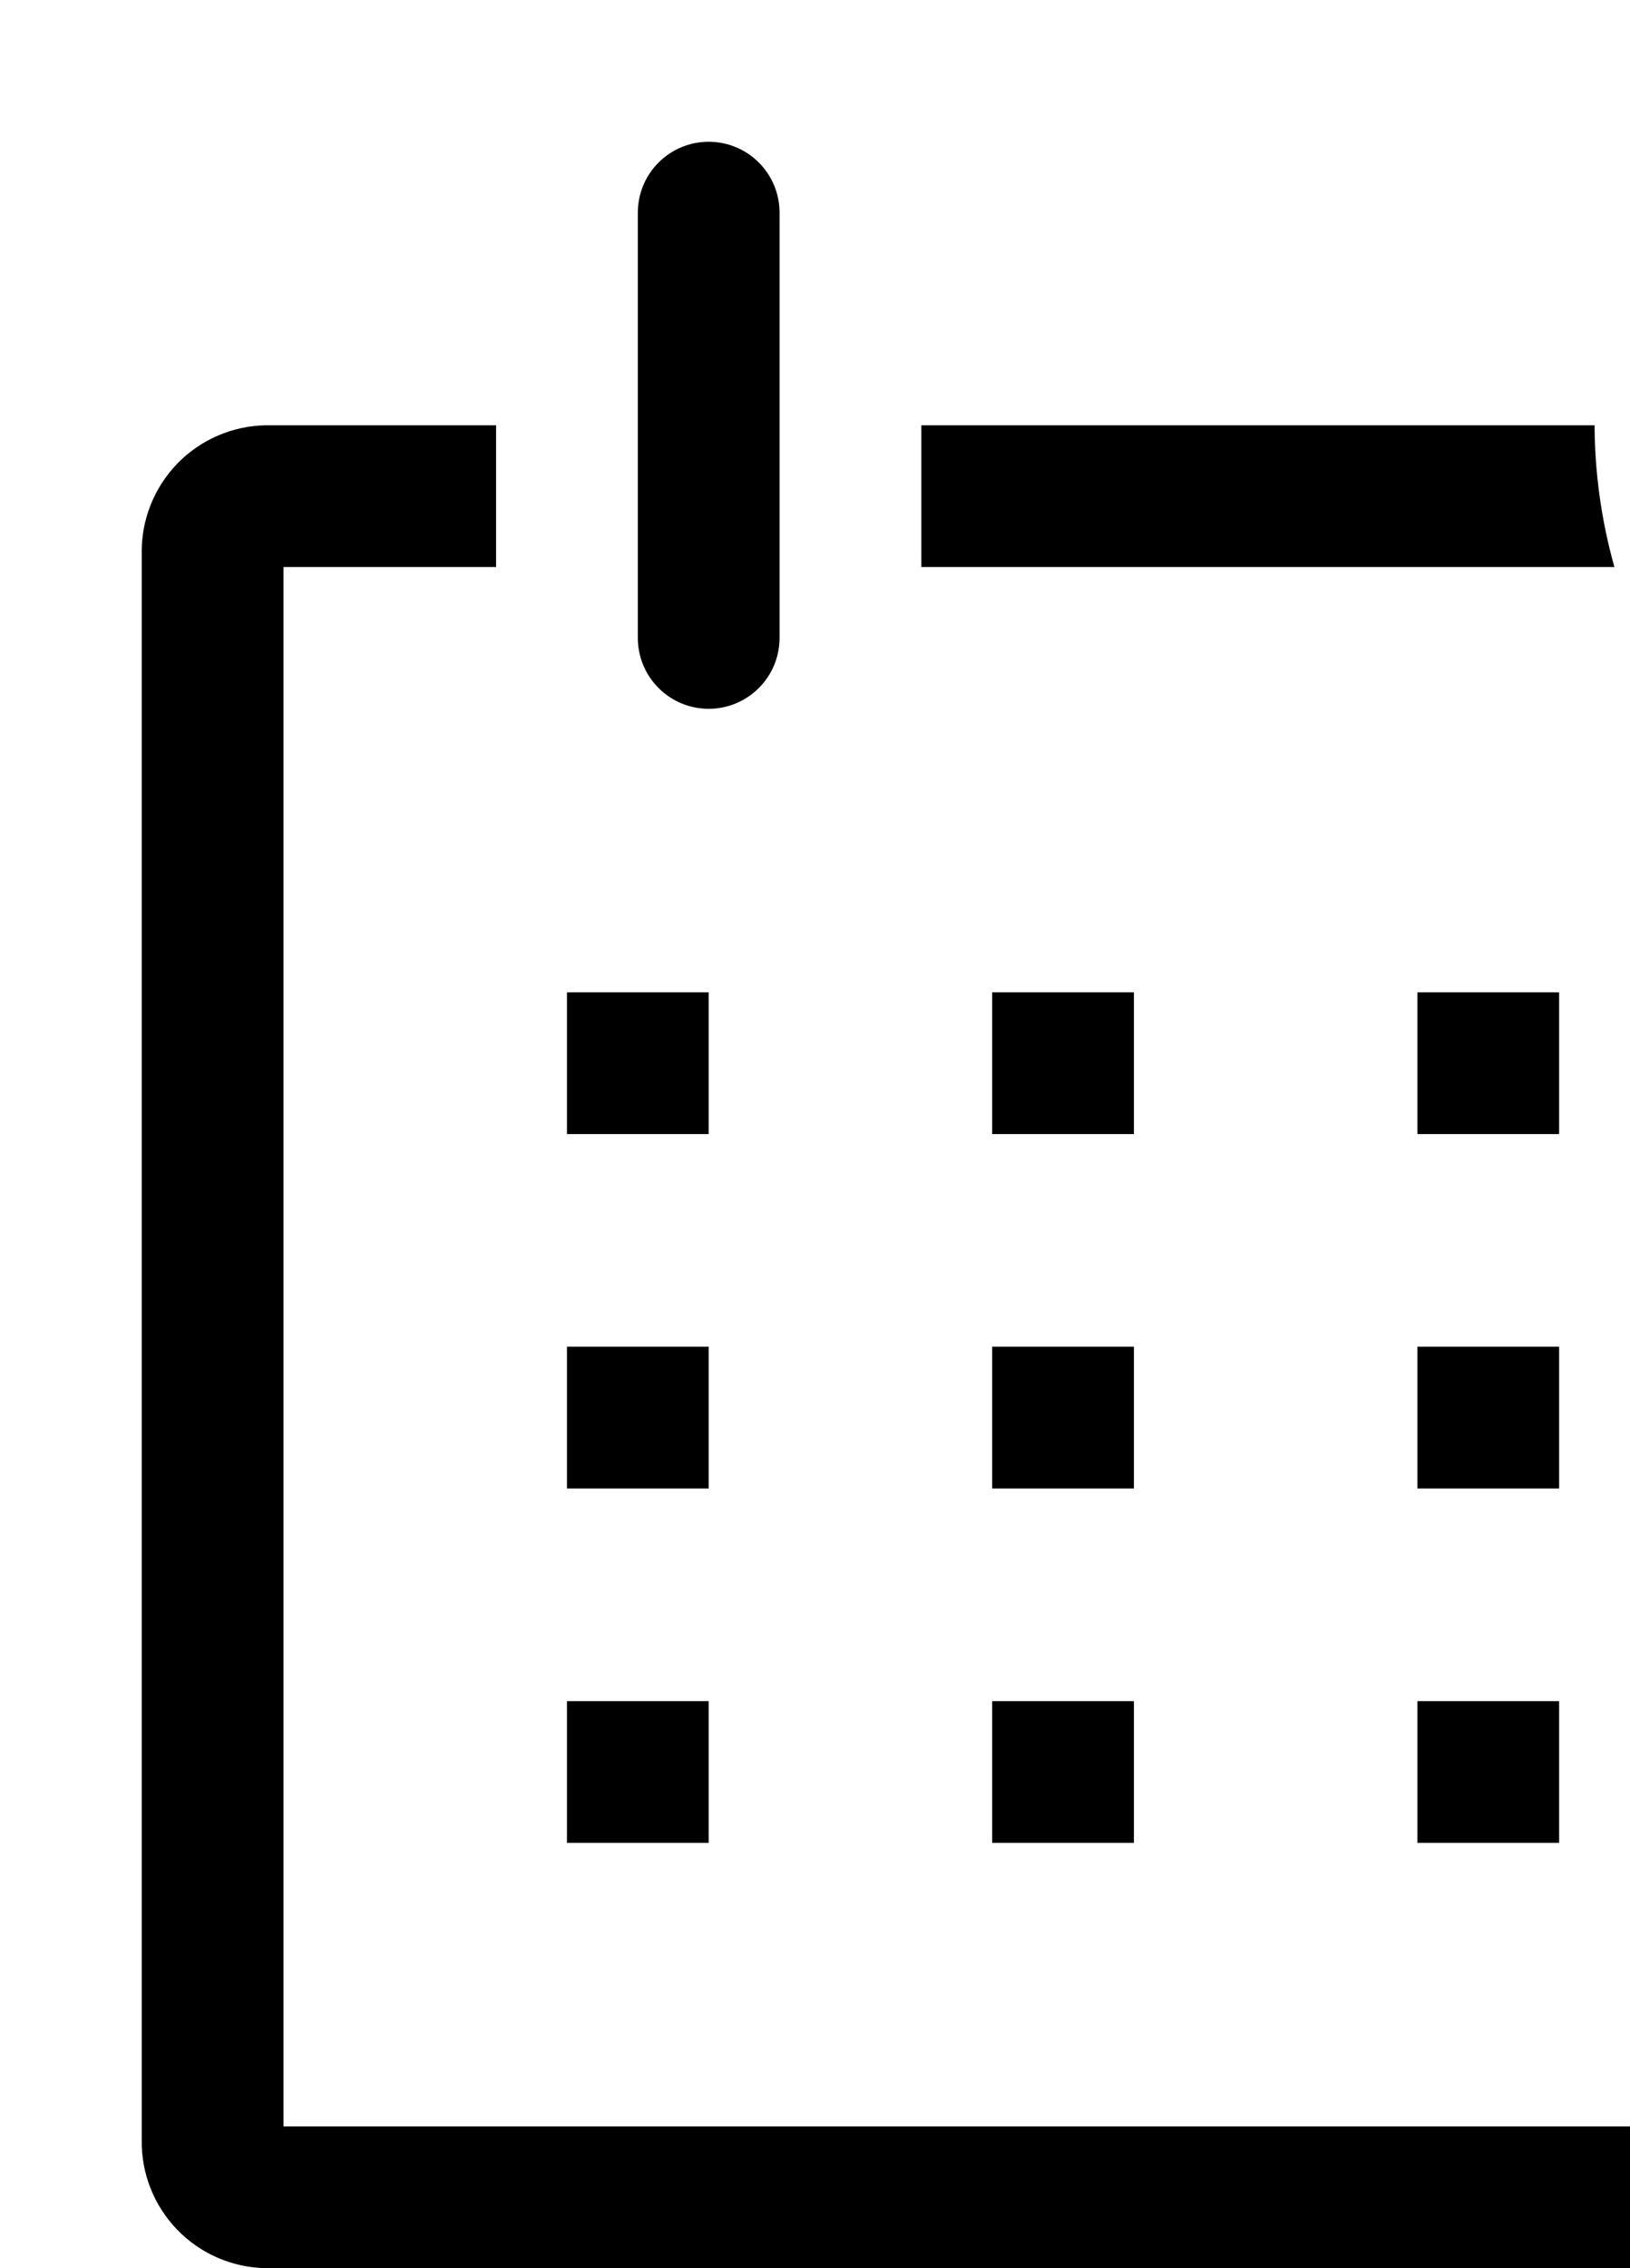 <svg width="23" height="32" viewBox="0 0 23 32" fill="none" xmlns="http://www.w3.org/2000/svg">
<g clip-path="url(#clip0_2301_12200)">
<path d="M32 13.22V30H4V8H7V6H3.75C3.516 6.004 3.286 6.054 3.071 6.147C2.857 6.24 2.663 6.374 2.5 6.542C2.338 6.711 2.21 6.909 2.124 7.127C2.038 7.344 1.996 7.576 2 7.81V30.19C1.996 30.424 2.038 30.656 2.124 30.873C2.21 31.091 2.338 31.289 2.5 31.457C2.663 31.626 2.857 31.76 3.071 31.853C3.286 31.946 3.516 31.996 3.75 32H32.25C32.484 31.996 32.715 31.946 32.929 31.853C33.144 31.76 33.338 31.626 33.5 31.457C33.663 31.289 33.791 31.091 33.876 30.873C33.962 30.656 34.004 30.424 34 30.19V12.34C33.38 12.73 32.707 13.027 32 13.22Z" fill="black"/>
<path d="M8 14H10V16H8V14Z" fill="black"/>
<path d="M14 14H16V16H14V14Z" fill="black"/>
<path d="M20 14H22V16H20V14Z" fill="black"/>
<path d="M8 19H10V21H8V19Z" fill="black"/>
<path d="M14 19H16V21H14V19Z" fill="black"/>
<path d="M20 19H22V21H20V19Z" fill="black"/>
<path d="M8 24H10V26H8V24Z" fill="black"/>
<path d="M14 24H16V26H14V24Z" fill="black"/>
<path d="M20 24H22V26H20V24Z" fill="black"/>
<path d="M10 10C10.265 10 10.52 9.895 10.707 9.707C10.895 9.52 11 9.265 11 9V3C11 2.735 10.895 2.48 10.707 2.293C10.52 2.105 10.265 2 10 2C9.735 2 9.48 2.105 9.293 2.293C9.105 2.48 9 2.735 9 3V9C9 9.265 9.105 9.52 9.293 9.707C9.48 9.895 9.735 10 10 10Z" fill="black"/>
<path d="M22.5 6H13V8H22.78C22.597 7.349 22.503 6.676 22.5 6Z" fill="black"/>
</g>
<defs>
<clipPath id="clip0_2301_12200">
<rect width="23" height="32" fill="white"/>
</clipPath>
</defs>
</svg>
